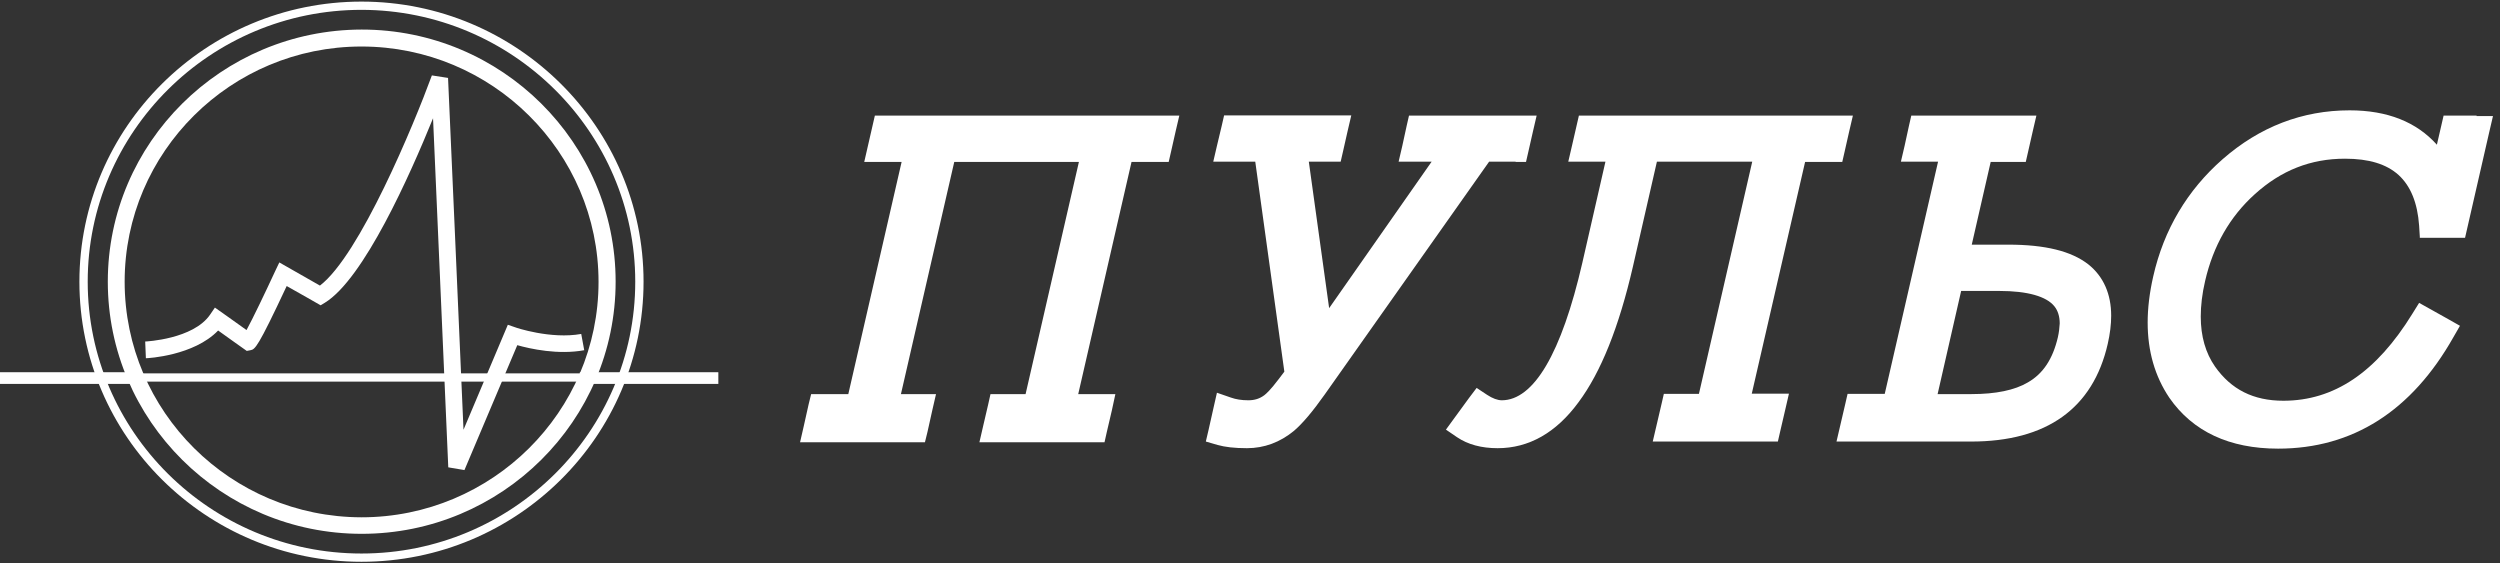 <svg width="142" height="32" viewBox="0 0 142 32" fill="none" xmlns="http://www.w3.org/2000/svg">
<rect x="0" y="0" width="142" height="32" fill="#333333" stroke="none"/>
<path d="M49.692 6.567L49.298 8.285L49.089 9.197H51.212L48.184 22.385H46.073L45.929 22.971L45.653 24.207L45.444 25.119H52.537L52.681 24.533L52.956 23.296L53.166 22.385H51.173L54.202 9.197H61.282L58.253 22.385H56.26L56.129 22.971L55.841 24.207L55.631 25.119H62.737L62.868 24.533L63.157 23.296L63.353 22.385H61.243L64.271 9.197H66.382L66.513 8.624L66.775 7.465L66.985 6.567H49.692Z" fill="white"/>
<path d="M86.088 9.197H86.678L86.809 8.624L87.072 7.465L87.281 6.567H80.031L79.9 7.14L79.651 8.285L79.441 9.184H81.316L75.495 17.503L74.341 9.184H76.15L76.281 8.611L76.543 7.452L76.753 6.554H69.529L69.398 7.127L69.122 8.285L68.913 9.184H71.299L72.951 21.109L72.636 21.526C72.164 22.151 71.915 22.372 71.81 22.45C71.548 22.645 71.26 22.736 70.906 22.736C70.525 22.736 70.198 22.684 69.909 22.58L69.122 22.307L68.939 23.114L68.65 24.403L68.506 25.015L68.493 25.08L69.162 25.275C69.581 25.392 70.119 25.457 70.827 25.457C71.81 25.457 72.715 25.119 73.502 24.468C73.987 24.051 74.55 23.387 75.232 22.424C75.232 22.424 83.165 11.188 84.581 9.184H86.088V9.197Z" fill="white"/>
<path d="M104.641 9.197L104.772 8.624L105.034 7.465L105.244 6.567H89.681L89.287 8.285L89.078 9.184H91.189L89.877 14.925C89.287 17.49 88.593 19.456 87.819 20.77C87.046 22.085 86.193 22.736 85.302 22.736C85.066 22.736 84.777 22.632 84.463 22.424L83.873 22.033L83.44 22.606L82.575 23.791L82.129 24.403L82.758 24.832C83.374 25.249 84.148 25.457 85.066 25.457C86.836 25.457 88.383 24.585 89.655 22.854C90.939 21.135 91.962 18.557 92.749 15.146L94.112 9.184H99.527L96.499 22.372H94.506L94.375 22.945L93.876 25.08H100.983L101.114 24.507L101.402 23.27L101.612 22.359H99.501L102.53 9.197H104.641Z" fill="white"/>
<path d="M116.887 19.156C116.598 20.393 116.048 21.226 115.182 21.721C114.435 22.163 113.36 22.385 111.983 22.385H110.056L111.393 16.526H113.57C115.169 16.526 116.244 16.839 116.69 17.399C116.887 17.646 116.992 17.971 116.992 18.375C116.978 18.609 116.952 18.87 116.887 19.156ZM118.617 15.016C117.647 14.261 116.166 13.896 114.068 13.896H111.996L113.071 9.197H115.064L115.195 8.624L115.458 7.465L115.667 6.567H108.561L108.43 7.14L108.181 8.285L107.971 9.184H110.082L107.053 22.372H104.942L104.811 22.945L104.313 25.08H111.957C116.244 25.08 118.88 23.205 119.719 19.534C119.85 18.961 119.915 18.427 119.915 17.932C119.915 16.709 119.483 15.706 118.617 15.016Z" fill="white"/>
<path d="M140.67 6.567H138.796L138.664 7.14L138.415 8.22C137.262 6.931 135.609 6.267 133.459 6.267C130.771 6.267 128.346 7.205 126.248 9.04C124.242 10.798 122.905 13.037 122.302 15.706C122.092 16.63 121.987 17.503 121.987 18.323C121.987 19.937 122.393 21.369 123.219 22.593C124.544 24.507 126.628 25.483 129.395 25.483C133.63 25.483 136.986 23.348 139.359 19.143L139.726 18.505L139.084 18.141L137.406 17.203L137.026 17.815C134.967 21.161 132.568 22.762 129.696 22.762C127.992 22.762 126.733 22.124 125.815 20.823C125.278 20.054 125.003 19.104 125.003 17.984C125.003 17.36 125.081 16.683 125.252 15.954C125.711 13.962 126.655 12.308 128.071 11.032C129.565 9.678 131.243 9.014 133.197 9.014C134.548 9.014 135.544 9.314 136.239 9.939C136.921 10.564 137.314 11.514 137.406 12.816L137.445 13.441V13.506H140.015L141.392 7.491L141.601 6.593H140.67V6.567Z" fill="white"/>
<path d="M20.532 0.091C11.695 0.091 4.51 7.225 4.51 16C4.51 24.775 11.695 31.909 20.532 31.909C29.369 31.909 36.554 24.775 36.554 16C36.554 7.238 29.369 0.091 20.532 0.091ZM36.082 16C36.082 24.514 29.107 31.44 20.532 31.44C11.957 31.44 4.982 24.514 4.982 16C4.982 7.486 11.957 0.559 20.532 0.559C29.107 0.572 36.082 7.499 36.082 16Z" fill="white"/>
<path d="M40.802 21.142H32.935V21.806H40.802V21.142Z" fill="white"/>
<path d="M18.172 16.221C17.753 15.987 15.865 14.906 15.865 14.906L15.642 15.375C15.039 16.677 14.357 18.096 14.003 18.747C13.518 18.395 12.207 17.471 12.207 17.471L11.931 17.875C10.974 19.268 8.286 19.398 8.247 19.398L8.286 20.348C8.404 20.348 11.013 20.205 12.39 18.773C12.836 19.098 14.016 19.932 14.016 19.932L14.226 19.892C14.488 19.84 14.632 19.775 16.284 16.247C16.848 16.56 18.212 17.341 18.212 17.341L18.448 17.198C20.663 15.844 23.286 9.946 24.597 6.717C24.754 10.363 25.462 26.545 25.462 26.545L26.38 26.701C26.38 26.701 29.081 20.309 29.382 19.606C30.116 19.814 31.703 20.166 33.184 19.892L33.014 18.968C31.283 19.281 29.277 18.604 29.264 18.591L28.845 18.447C28.845 18.447 27.232 22.275 26.327 24.41C26.183 20.96 25.449 4.426 25.449 4.426L24.531 4.283C23.508 7.082 20.427 14.503 18.172 16.221Z" fill="white"/>
<path d="M7.08 16C7.08 8.631 13.111 2.642 20.532 2.642C27.953 2.642 33.997 8.644 33.997 16.013C33.997 23.382 27.953 29.383 20.532 29.383C13.111 29.37 7.08 23.382 7.08 16ZM6.123 16C6.123 23.889 12.587 30.321 20.545 30.321C28.491 30.321 34.968 23.902 34.968 16C34.968 8.11 28.504 1.679 20.545 1.679C12.587 1.692 6.123 8.11 6.123 16Z" fill="white"/>
<path d="M33.984 21.207H6.883V21.676H33.984V21.207Z" fill="white"/>
<path d="M7.841 21.142H0V21.806H7.841V21.142Z" fill="white"/>
</svg>
